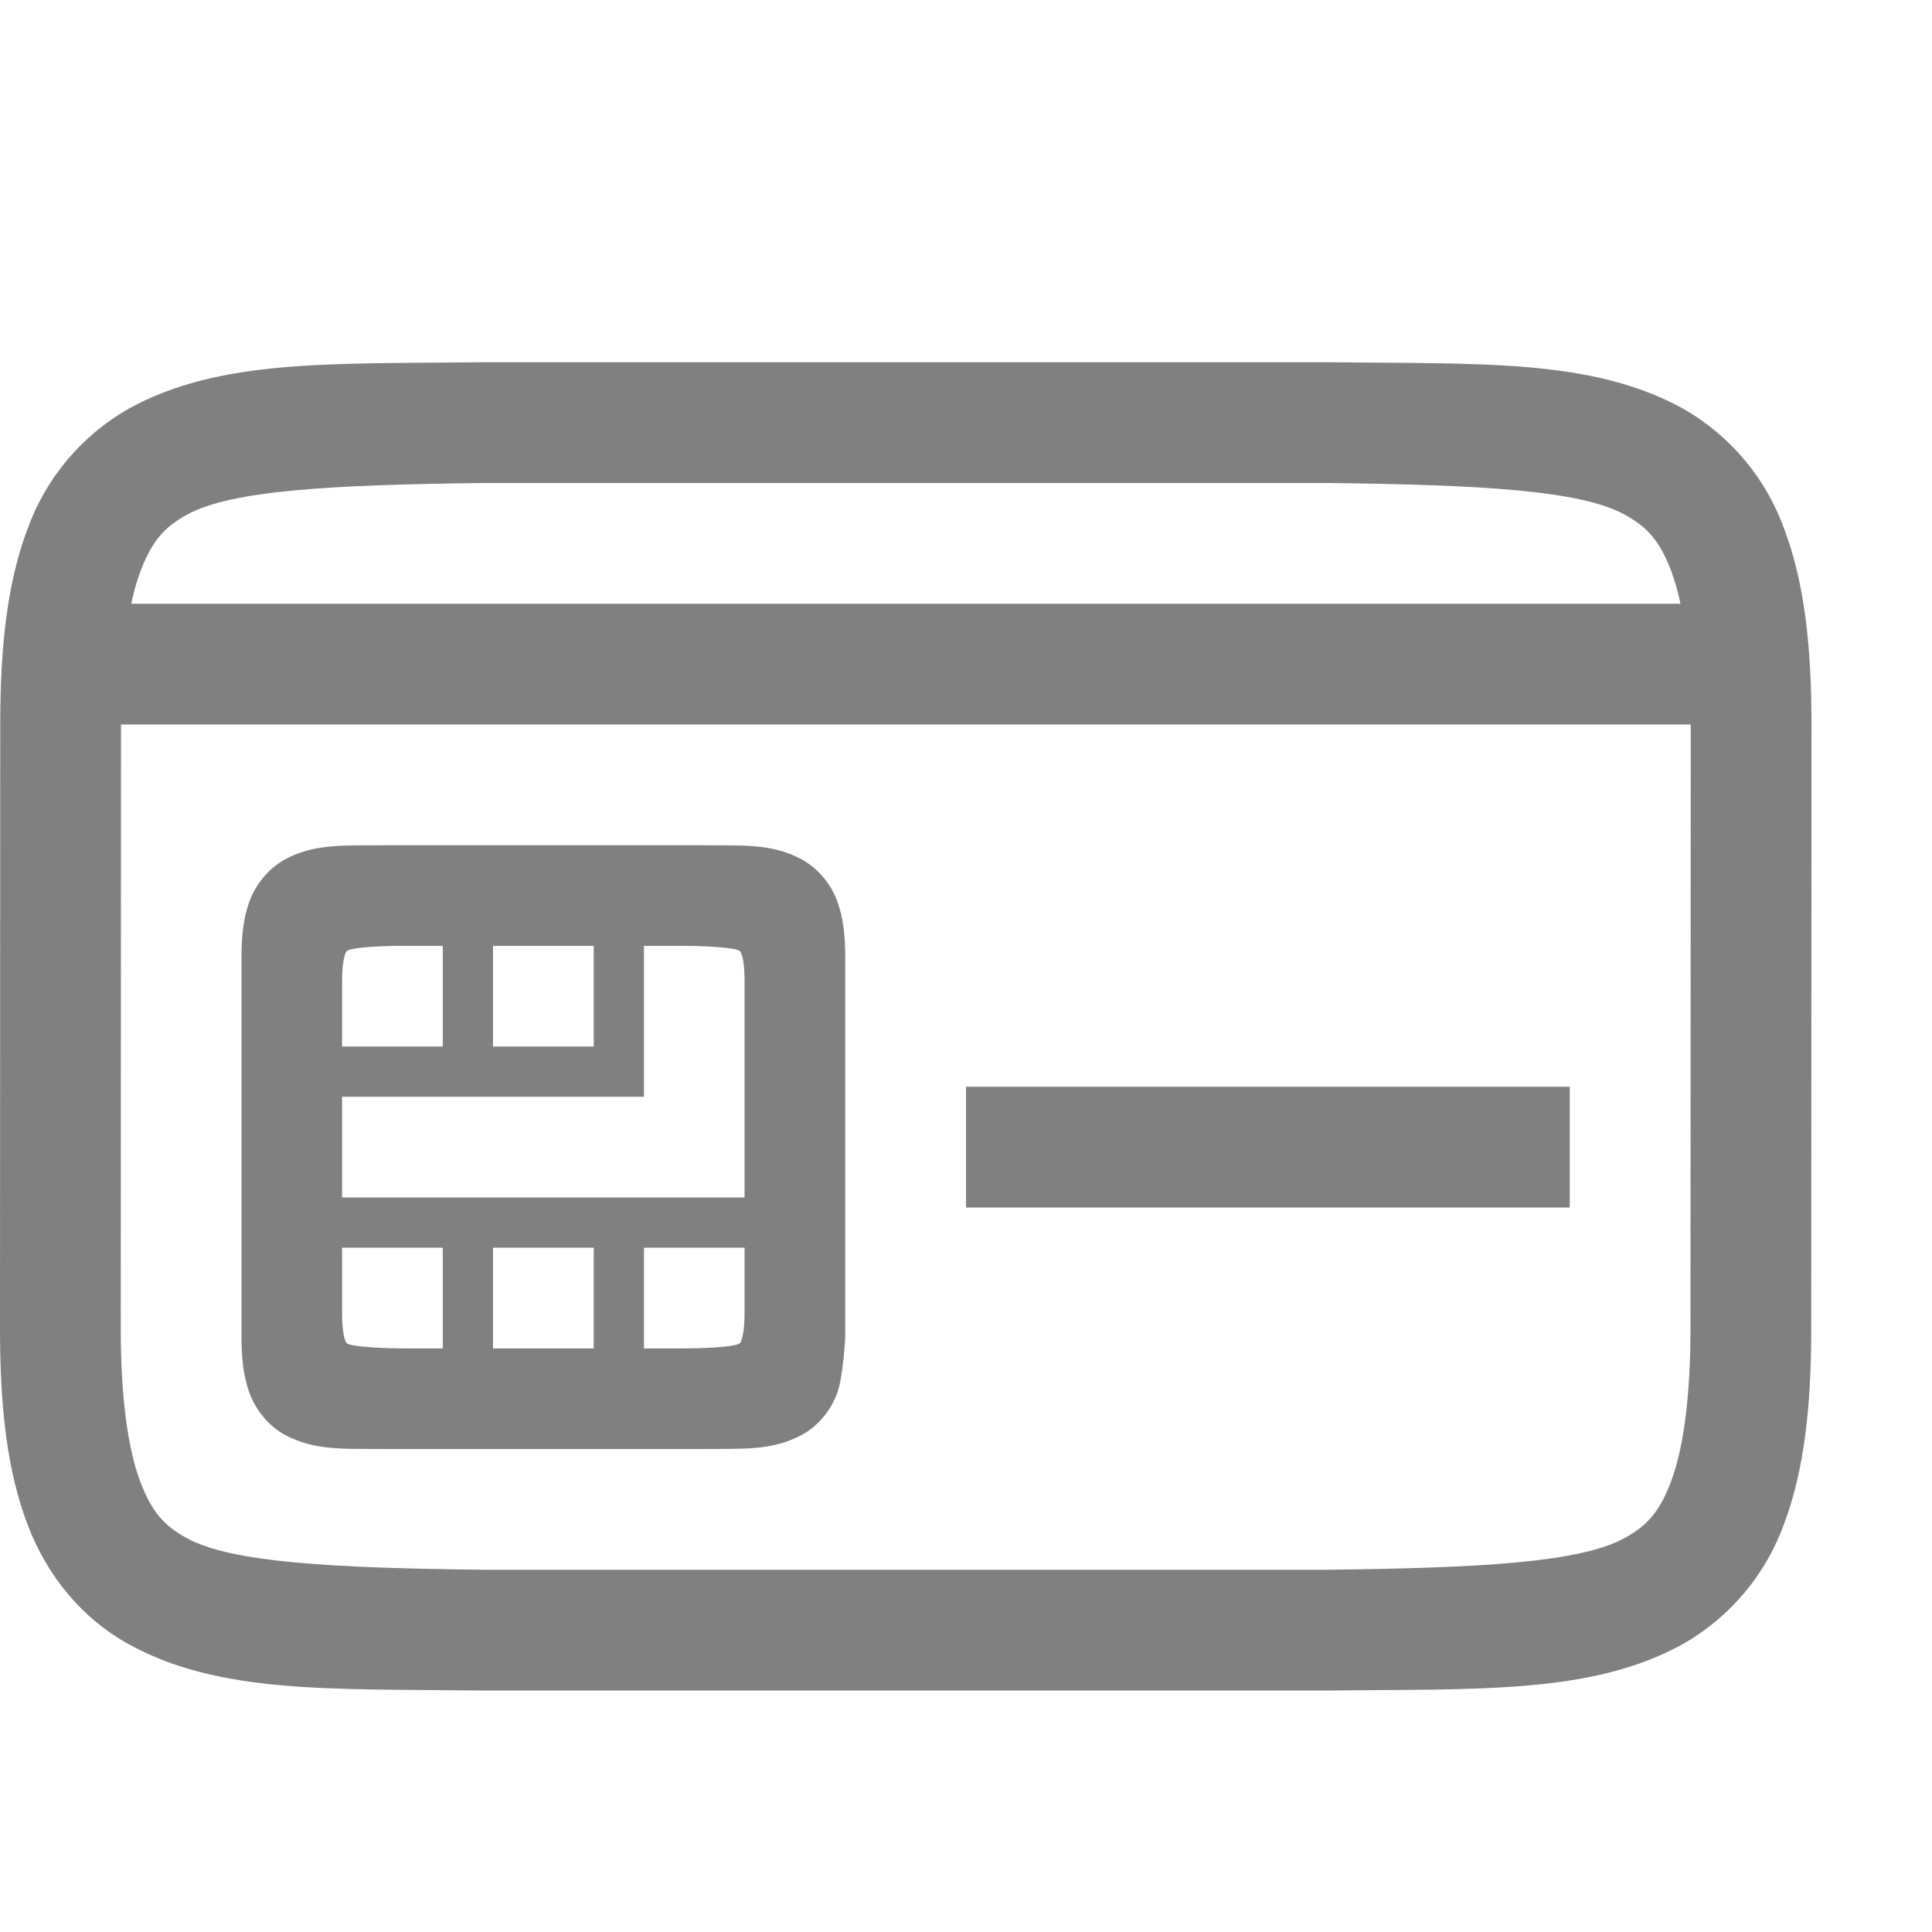<?xml version="1.0" encoding="UTF-8" standalone="no"?>
<svg
   xmlns:dc="http://purl.org/dc/elements/1.1/"
   xmlns:cc="http://creativecommons.org/ns#"
   xmlns:rdf="http://www.w3.org/1999/02/22-rdf-syntax-ns#"
   xmlns:svg="http://www.w3.org/2000/svg"
   xmlns="http://www.w3.org/2000/svg"
   xmlns:sodipodi="http://sodipodi.sourceforge.net/DTD/sodipodi-0.dtd"
   xmlns:inkscape="http://www.inkscape.org/namespaces/inkscape"
   height="16"
   width="16"
   version="1.1"
   id="svg8"
   sodipodi:docname="auth-smartcard-symbolic.svg"
   inkscape:version="1.0.2 (e86c870879, 2021-01-15)">
  <g
     id="g842"
     style="fill:#808080;fill-opacity:1">
    <g
       color="#000"
       font-weight="400"
       font-family="sans-serif"
       white-space="normal"
       fill="gray"
       id="g6"
       style="fill:#808080;fill-opacity:1">
      <path
         d="M 3.994,3 C 2.736,3.015 1.817,2.97 1.065,3.385 0.676,3.607 0.378,3.961 0.227,4.383 0.062,4.822 0.002,5.343 0.002,6 L 0,11 c -2.6319998e-4,0.658 0.06,1.179 0.225,1.617 0.164,0.439 0.461,0.79 0.838,0.998 0.752,0.416 1.673,0.37 2.931,0.385 h 7.012 c 1.258,-0.014 2.179,0.03 2.932,-0.385 0.389,-0.222 0.687,-0.576 0.838,-0.998 C 14.94,12.179 15,11.657 15,11 L 15.002,6 C 15.002,5.342 14.942,4.822 14.777,4.383 14.626,3.961 14.329,3.607 13.94,3.385 13.187,2.969 12.266,3.015 11.008,3 H 4 Z m 0.008,1 h 7 c 1.259,0.015 2.087,0.06 2.453,0.262 0.184,0.101 0.29,0.213 0.387,0.472 0.097,0.26 0.16,0.674 0.16,1.266 L 14,11 c -2.37e-4,0.592 -0.063,1.006 -0.16,1.266 -0.098,0.26 -0.203,0.371 -0.387,0.472 C 13.087,12.94 12.259,12.985 11,13 H 4 C 2.742,12.985 1.913,12.94 1.547,12.738 1.364,12.638 1.257,12.526 1.16,12.266 1.063,12.006 1,11.592 1,11 L 1.002,6 C 1.002,5.408 1.065,4.994 1.162,4.734 1.26,4.474 1.366,4.363 1.549,4.262 1.915,4.06 2.744,4.015 4.002,4 Z"
         style="line-height:normal;font-variant-ligatures:normal;font-variant-position:normal;font-variant-caps:normal;font-variant-numeric:normal;font-variant-alternates:normal;font-feature-settings:normal;text-indent:0;text-align:start;text-decoration:none;text-decoration-line:none;text-decoration-style:solid;text-decoration-color:#000000;text-transform:none;text-orientation:mixed;shape-padding:0;isolation:auto;mix-blend-mode:normal;marker:none;fill:#808080;fill-opacity:1"
         overflow="visible"
         id="path2"
         sodipodi:nodetypes="cccssccccccsscccccccccsscccccssscsc" />
    </g>
    <path
       id="path837"
       style="color:#000000;font-style:normal;font-variant:normal;font-weight:normal;font-stretch:normal;font-size:medium;line-height:normal;font-family:sans-serif;text-indent:0;text-align:start;text-decoration:none;text-decoration-line:none;text-decoration-style:solid;text-decoration-color:#000000;letter-spacing:normal;word-spacing:normal;text-transform:none;writing-mode:lr-tb;direction:ltr;baseline-shift:baseline;text-anchor:start;white-space:normal;clip-rule:nonzero;display:inline;overflow:visible;visibility:visible;isolation:auto;mix-blend-mode:normal;color-interpolation:sRGB;color-interpolation-filters:linearRGB;solid-color:#000000;solid-opacity:1;fill:#808080;fill-opacity:1;fill-rule:nonzero;stroke:none;stroke-width:0.556;stroke-linecap:butt;stroke-linejoin:miter;stroke-miterlimit:4;stroke-dasharray:none;stroke-dashoffset:0;stroke-opacity:1;marker:none;color-rendering:auto;image-rendering:auto;shape-rendering:auto;text-rendering:auto;enable-background:accumulate"
       d="M 3.196,7 C 2.866,7.004 2.609,6.98 2.355,7.12 2.228,7.191 2.122,7.317 2.068,7.459 2.015,7.601 2,7.753 2,7.936 v 3.128 c 0,0.183 0.015,0.335 0.068,0.477 0.053,0.142 0.159,0.268 0.286,0.339 C 2.609,12.02 2.866,11.996 3.196,12 h 0.002 2.606 0.002 c 0.33,-0.004 0.585,0.02 0.84,-0.12 0.127,-0.07 0.233,-0.197 0.286,-0.339 0.053,-0.142 0.068,-0.477 0.068,-0.477 V 7.936 c 0,-0.183 -0.015,-0.335 -0.068,-0.477 C 6.879,7.317 6.772,7.191 6.645,7.12 6.391,6.98 6.136,7.004 5.805,7 H 5.804 3.198 Z M 3.318,7.833 H 3.667 V 8.667 H 2.833 V 8.118 c 0,-0.11 0.013,-0.18 0.024,-0.212 0.012,-0.032 0.011,-0.028 0.026,-0.036 0.03,-0.017 0.185,-0.035 0.435,-0.037 z m 0.765,0 H 4.917 V 8.667 H 4.083 Z m 1.25,0 h 0.348 c 0.25,0.003 0.404,0.021 0.435,0.037 0.015,0.008 0.014,0.004 0.026,0.036 0.012,0.032 0.024,0.102 0.024,0.212 V 9.917 H 2.833 V 9.083 H 5.333 V 8.667 Z M 2.833,10.333 H 3.667 V 11.167 H 3.318 c -0.25,-0.003 -0.404,-0.021 -0.435,-0.037 -0.015,-0.008 -0.014,-0.004 -0.026,-0.036 -0.012,-0.032 -0.024,-0.102 -0.024,-0.212 z m 1.25,0 H 4.917 V 11.167 H 4.083 Z m 1.25,0 h 0.833 v 0.549 c 0,0.11 -0.013,0.18 -0.024,0.212 -0.012,0.032 -0.011,0.028 -0.026,0.036 -0.03,0.017 -0.185,0.035 -0.435,0.037 H 5.333 Z" />
    <rect
       style="opacity:1;fill:#808080;fill-rule:evenodd;stroke-width:0.746;fill-opacity:1"
       id="rect854"
       width="5"
       height="1"
       x="8"
       y="9" />
    <rect
       style="fill:#808080;fill-rule:evenodd;stroke-width:0.692;fill-opacity:1"
       id="rect835"
       width="14"
       height="1"
       x="0.5"
       y="5" />
  </g>
  <defs
     id="defs12" />
  <sodipodi:namedview
     pagecolor="#ffffff"
     bordercolor="#666666"
     borderopacity="1"
     objecttolerance="10"
     gridtolerance="10"
     guidetolerance="10"
     inkscape:pageopacity="0"
     inkscape:pageshadow="2"
     inkscape:window-width="1366"
     inkscape:window-height="704"
     id="namedview10"
     showgrid="true"
     inkscape:zoom="20.38"
     inkscape:cx="10.453283"
     inkscape:cy="7.5961936"
     inkscape:window-x="0"
     inkscape:window-y="27"
     inkscape:window-maximized="1"
     inkscape:current-layer="svg8"
     inkscape:document-rotation="0">
    <inkscape:grid
       type="xygrid"
       id="grid839" />
  </sodipodi:namedview>
</svg>

